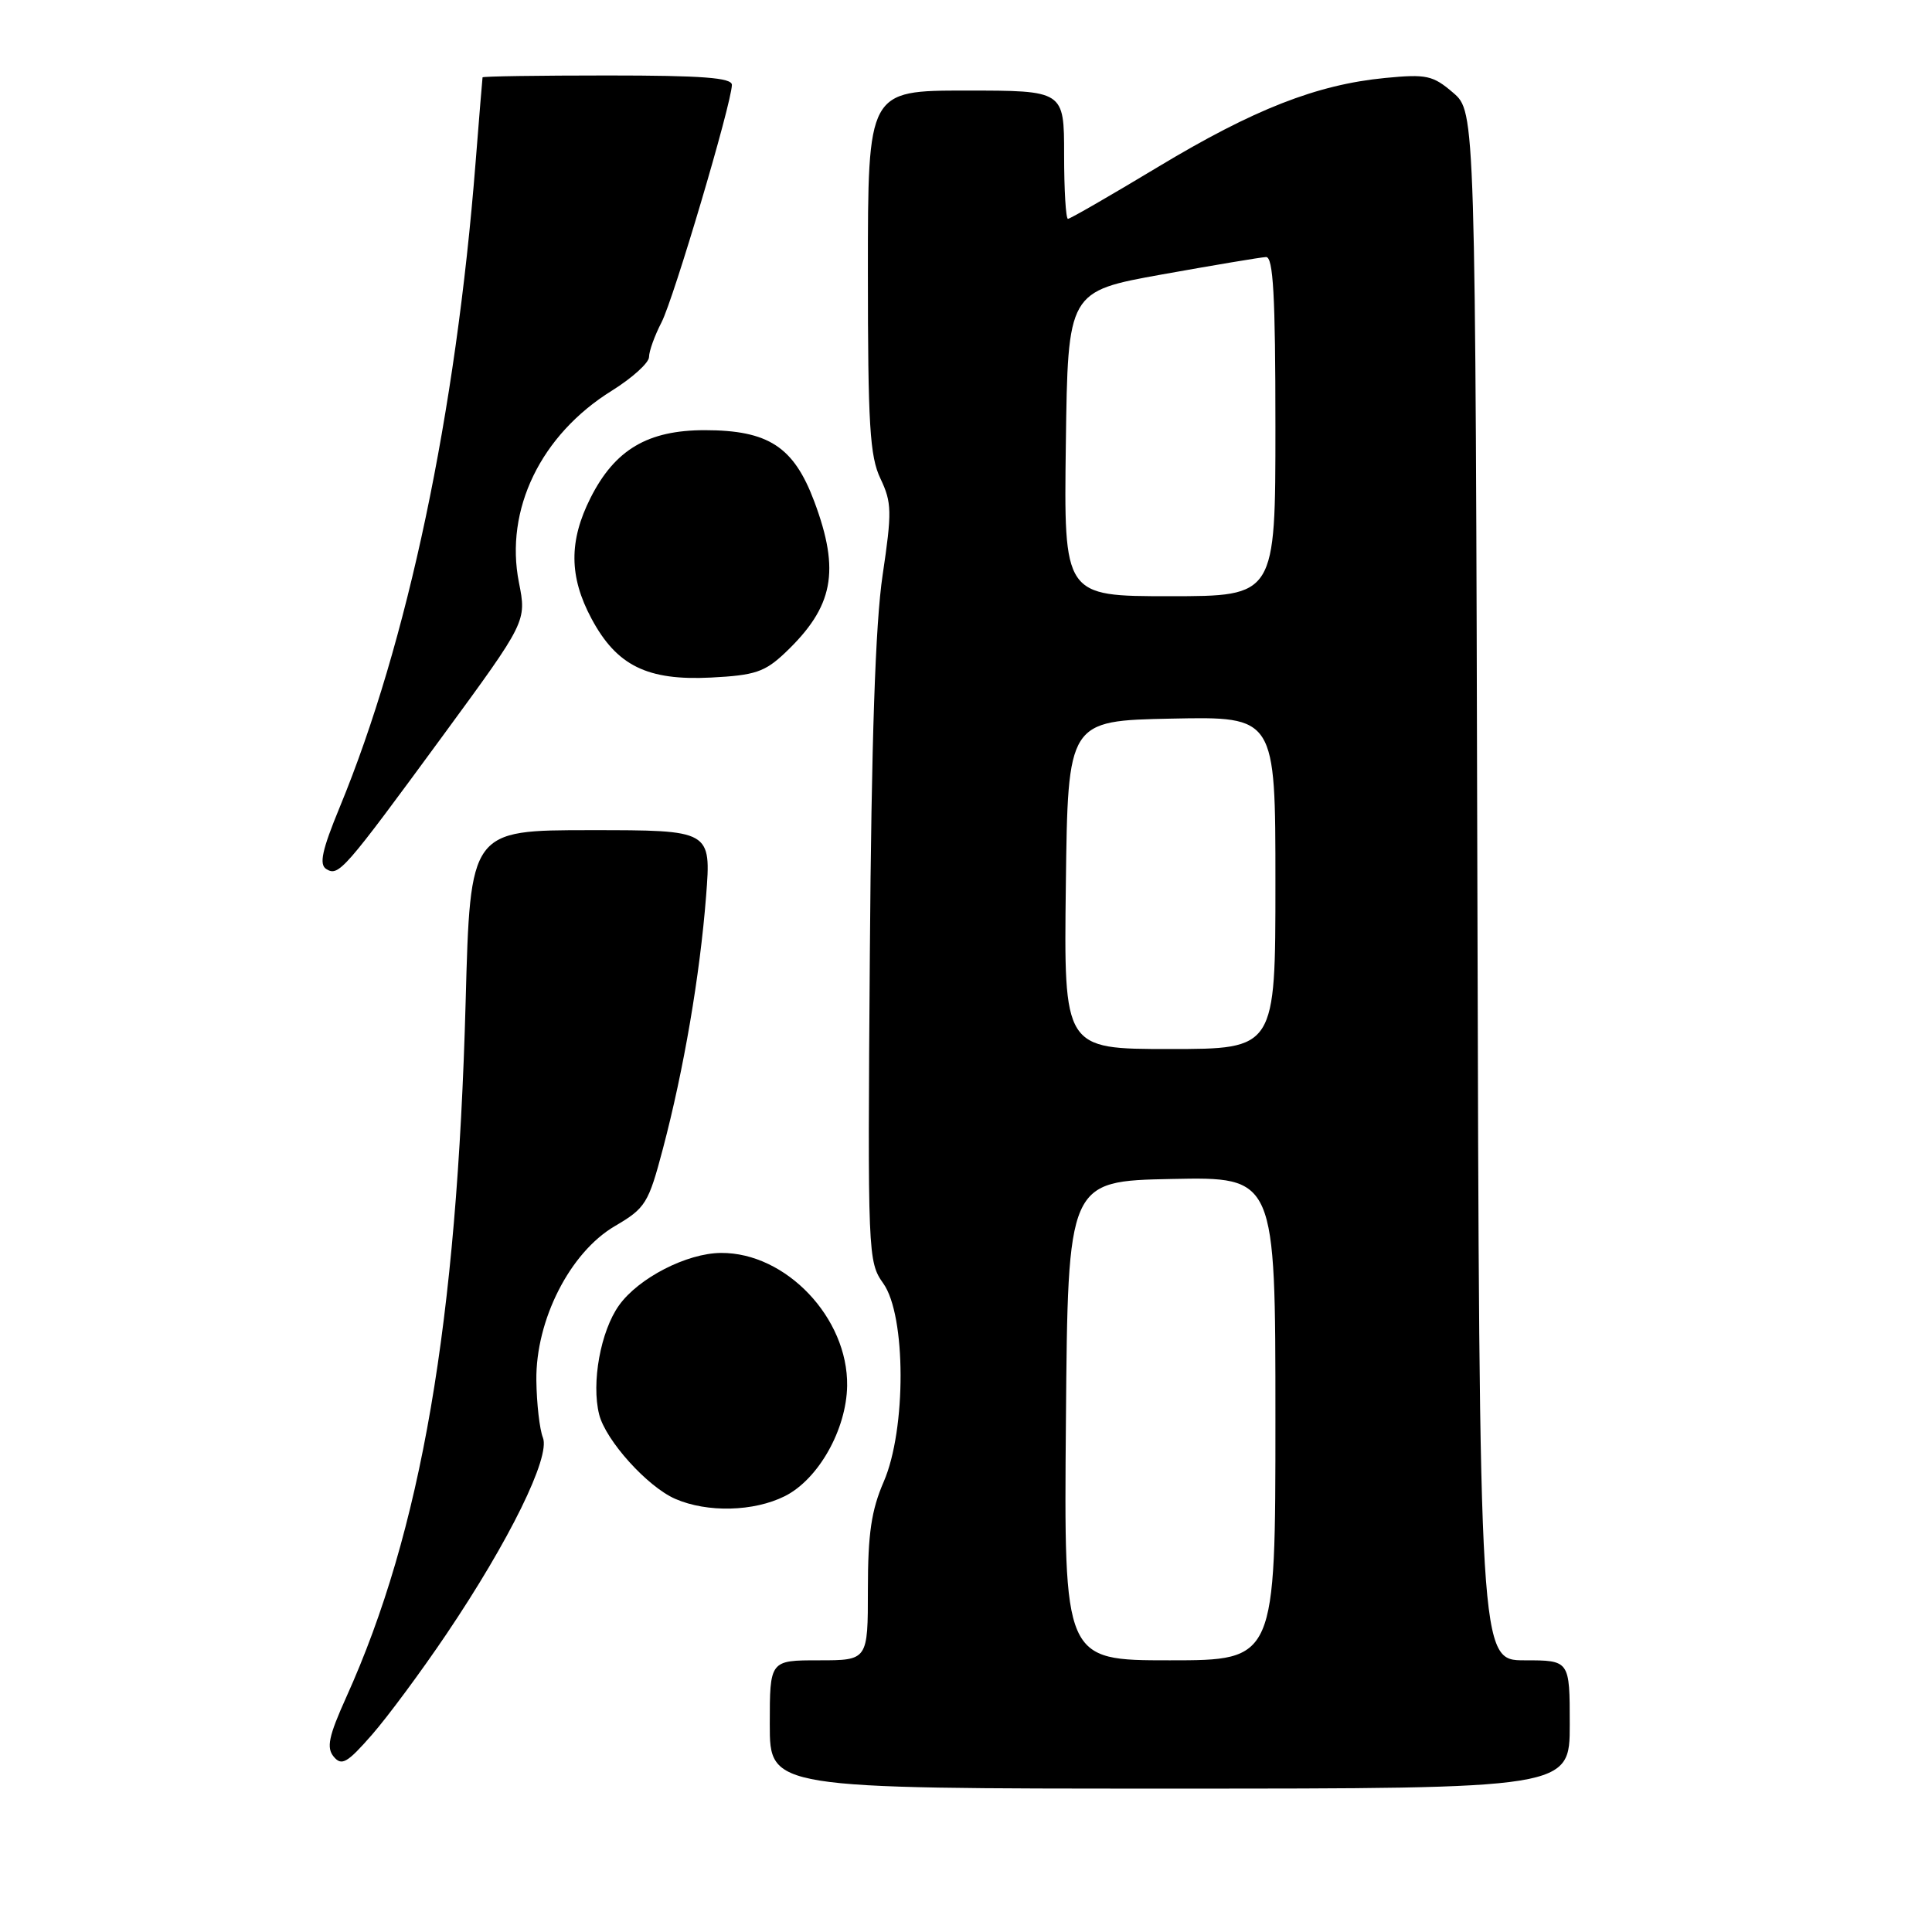 <?xml version="1.0" encoding="UTF-8" standalone="no"?>
<!DOCTYPE svg PUBLIC "-//W3C//DTD SVG 1.1//EN" "http://www.w3.org/Graphics/SVG/1.1/DTD/svg11.dtd" >
<svg xmlns="http://www.w3.org/2000/svg" xmlns:xlink="http://www.w3.org/1999/xlink" version="1.1" viewBox="0 0 256 256">
 <g >
 <path fill="currentColor"
d=" M 208.00 228.50 C 208.00 220.00 208.00 220.00 202.01 220.00 C 196.03 220.00 196.03 220.00 195.76 117.41 C 195.50 14.83 195.50 14.83 192.55 12.29 C 189.87 9.99 189.03 9.80 183.55 10.33 C 174.47 11.21 166.15 14.47 153.46 22.11 C 147.17 25.90 141.79 29.00 141.51 29.00 C 141.23 29.00 141.00 25.18 141.00 20.50 C 141.00 12.00 141.00 12.00 128.00 12.00 C 115.00 12.00 115.00 12.00 115.00 35.97 C 115.00 56.27 115.25 60.47 116.67 63.43 C 118.17 66.59 118.20 67.81 116.95 76.21 C 115.99 82.62 115.47 98.14 115.26 126.31 C 114.96 166.34 115.00 167.19 117.04 170.06 C 120.07 174.31 120.10 189.41 117.10 196.33 C 115.46 200.11 115.00 203.23 115.00 210.58 C 115.00 220.00 115.00 220.00 108.50 220.00 C 102.00 220.00 102.00 220.00 102.00 228.50 C 102.00 237.00 102.00 237.00 155.00 237.00 C 208.00 237.00 208.00 237.00 208.00 228.50 Z  M 59.14 216.55 C 67.50 204.16 72.95 193.05 71.94 190.50 C 71.50 189.40 71.11 185.98 71.07 182.91 C 70.97 174.91 75.53 165.94 81.48 162.46 C 85.54 160.08 85.92 159.47 87.84 152.21 C 90.61 141.72 92.74 129.25 93.56 118.75 C 94.24 110.00 94.24 110.00 78.27 110.00 C 62.31 110.00 62.31 110.00 61.70 132.75 C 60.55 175.30 55.82 202.88 45.88 224.89 C 43.55 230.07 43.23 231.57 44.22 232.77 C 45.27 234.03 46.01 233.61 49.28 229.87 C 51.38 227.47 55.82 221.47 59.14 216.55 Z  M 103.99 198.25 C 108.44 196.02 112.16 189.43 112.25 183.62 C 112.38 174.64 104.14 165.96 95.54 166.02 C 91.00 166.05 84.60 169.35 82.02 172.97 C 79.58 176.39 78.34 183.24 79.39 187.42 C 80.26 190.87 85.78 197.00 89.48 198.61 C 93.73 200.46 99.89 200.30 103.99 198.25 Z  M 58.73 97.42 C 69.78 82.34 69.78 82.34 68.76 77.18 C 66.85 67.54 71.66 57.61 81.07 51.77 C 83.78 50.08 86.00 48.07 86.00 47.30 C 86.00 46.53 86.75 44.46 87.66 42.70 C 89.27 39.58 96.93 13.74 96.98 11.25 C 96.99 10.30 93.05 10.00 80.50 10.00 C 71.42 10.00 63.97 10.11 63.94 10.25 C 63.91 10.39 63.50 15.45 63.02 21.50 C 60.40 54.82 54.01 85.15 45.01 106.97 C 42.67 112.65 42.26 114.54 43.23 115.15 C 44.88 116.17 45.53 115.42 58.73 97.42 Z  M 104.06 86.47 C 110.45 80.39 111.35 75.70 107.90 66.46 C 105.18 59.19 101.83 57.01 93.40 57.00 C 85.83 57.00 81.48 59.57 78.25 65.97 C 75.37 71.68 75.40 76.41 78.37 81.96 C 81.71 88.21 85.76 90.21 94.22 89.78 C 100.05 89.48 101.34 89.05 104.06 86.47 Z  M 141.24 188.25 C 141.50 156.50 141.50 156.50 155.25 156.22 C 169.00 155.94 169.00 155.94 169.00 187.97 C 169.00 220.00 169.00 220.00 154.99 220.00 C 140.97 220.00 140.97 220.00 141.24 188.25 Z  M 141.23 117.25 C 141.50 95.50 141.50 95.50 155.25 95.22 C 169.00 94.94 169.00 94.94 169.00 116.97 C 169.00 139.00 169.00 139.00 154.98 139.00 C 140.96 139.00 140.96 139.00 141.23 117.25 Z  M 141.23 58.80 C 141.50 38.61 141.50 38.61 154.00 36.36 C 160.88 35.13 167.06 34.09 167.75 34.06 C 168.71 34.01 169.00 39.14 169.00 56.50 C 169.00 79.00 169.00 79.00 154.98 79.00 C 140.96 79.00 140.96 79.00 141.23 58.80 Z "/>
</g>
</svg>
